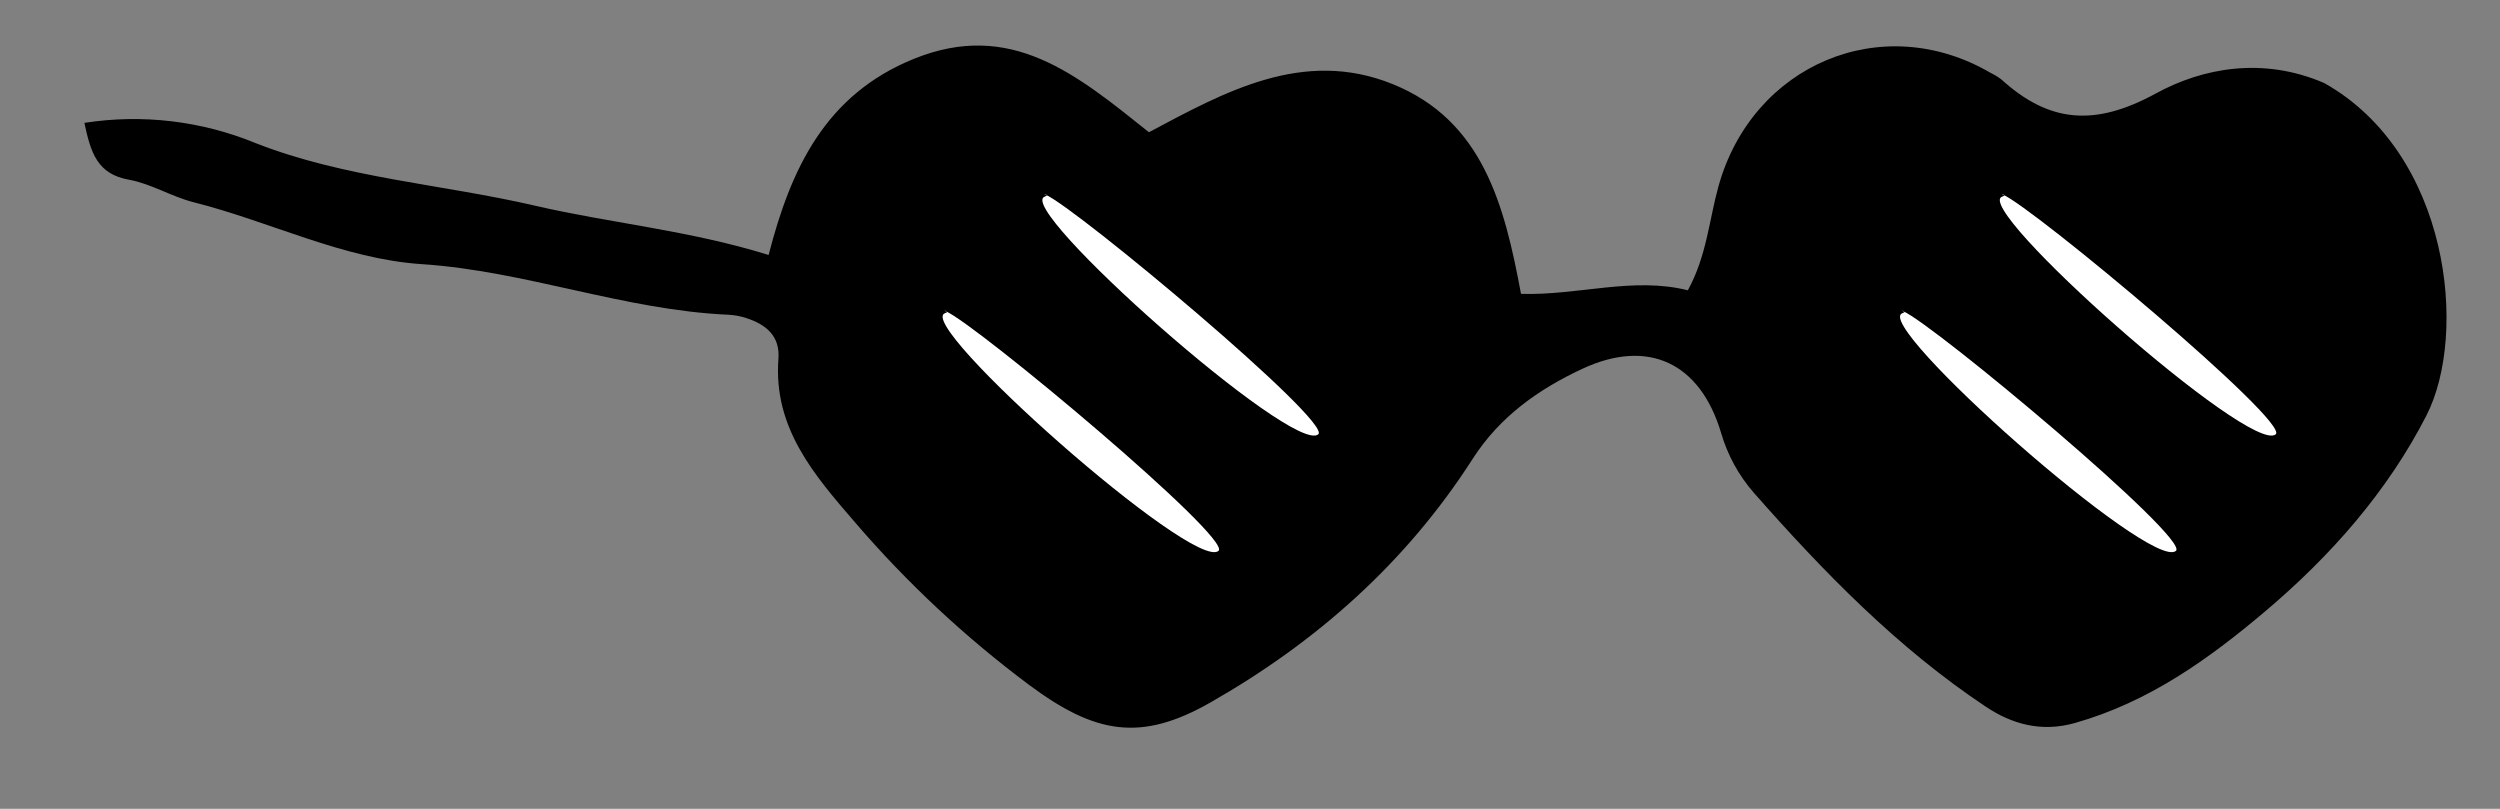 <?xml version="1.0" encoding="UTF-8"?>
<svg width="510px" height="165px" viewBox="0 0 510 165" version="1.1" xmlns="http://www.w3.org/2000/svg" xmlns:xlink="http://www.w3.org/1999/xlink">
    <rect x="0" y="0" width="510" height="165" fill="#808080" stroke="none"/>
    <title>Eyes/9</title>
    <g id="Eyes/9" stroke="none" stroke-width="1" fill="none" fill-rule="evenodd">
        <g id="Eyes/3" transform="translate(17.213, 9.291)" fill-rule="nonzero">
            <path d="M456.928,7.65 C482.502,22.009 486.328,58.81 477.769,75.494 C469.846,90.939 458.336,104.056 444.931,115.385 C433.259,125.25 421.112,133.931 406.074,138.199 C399.106,140.176 393.101,138.339 387.949,134.913 C369.872,122.891 354.816,107.413 340.534,91.194 C337.447,87.646 335.172,83.466 333.868,78.948 C329.599,64.716 319.006,59.678 305.561,65.957 C296.682,70.104 288.761,75.666 283.248,84.262 C269.681,105.428 251.429,121.647 229.66,134.043 C215.452,142.133 206.153,140.434 192.646,130.37 C179.679,120.689 167.815,109.611 157.27,97.336 C148.879,87.618 140.522,78.027 141.587,63.912 C141.937,59.269 139.087,56.94 135.124,55.626 C133.911,55.218 132.647,54.979 131.369,54.914 C110.132,53.983 90.118,46.006 68.829,44.595 C52.798,43.532 37.919,35.91 22.309,31.973 C17.802,30.837 13.63,28.19 9.1,27.373 C2.616,26.21 1.311,21.888 0,15.773 C11.795,13.938 23.868,15.363 34.911,19.896 C53.197,27.064 72.911,28.26 91.875,32.657 C107.375,36.25 123.4,37.687 139.586,42.725 C144.086,25.225 151.107,10.04 169.232,2.707 C189.049,-5.311 202.432,5.919 217.169,17.683 C232.415,9.593 248.578,0.443 266.906,7.871 C285.324,15.335 289.706,32.593 293.072,50.654 C304.672,51.026 315.894,47.11 327.108,49.929 C330.951,42.94 331.443,35.603 333.352,28.729 C340.258,3.853 366.766,-7.35 388.865,5.574 C389.635,5.941 390.366,6.385 391.046,6.9 C400.871,15.81 410.169,16.558 422.597,9.766 C432.135,4.559 444.408,2.245 456.928,7.65 Z" id="Path_3993" fill="#000000"></path>
            <g id="Group_41" transform="translate(175.076, 30.291)" fill="#FFFFFF">
                <g id="Group_39" transform="translate(0, -0)">
                    <path d="M0.616,23.89 C-0.212,23.59 1.646,23.952 0.533,24.29 C-6.098,26.273 51.223,77.111 56.285,72.798 C59.216,70.294 6.764,26.472 0.616,23.89 Z" id="Path_3994"></path>
                    <path d="M20.968,0.112 C20.14,-0.188 21.998,0.174 20.885,0.512 C14.253,2.494 71.575,53.332 76.637,49.02 C79.571,46.516 27.116,2.694 20.968,0.112 Z" id="Path_3995"></path>
                </g>
                <g id="Group_40" transform="translate(195.314, -0)">
                    <path d="M0.616,23.89 C-0.213,23.59 1.646,23.952 0.533,24.29 C-6.099,26.273 51.222,77.111 56.285,72.798 C59.219,70.294 6.767,26.472 0.616,23.89 Z" id="Path_3996"></path>
                    <path d="M20.972,0.112 C20.143,-0.188 22.001,0.174 20.889,0.512 C14.257,2.494 71.578,53.332 76.641,49.02 C79.575,46.516 27.123,2.694 20.972,0.112 Z" id="Path_3997"></path>
                </g>
            </g>
        </g>
    </g>
</svg>